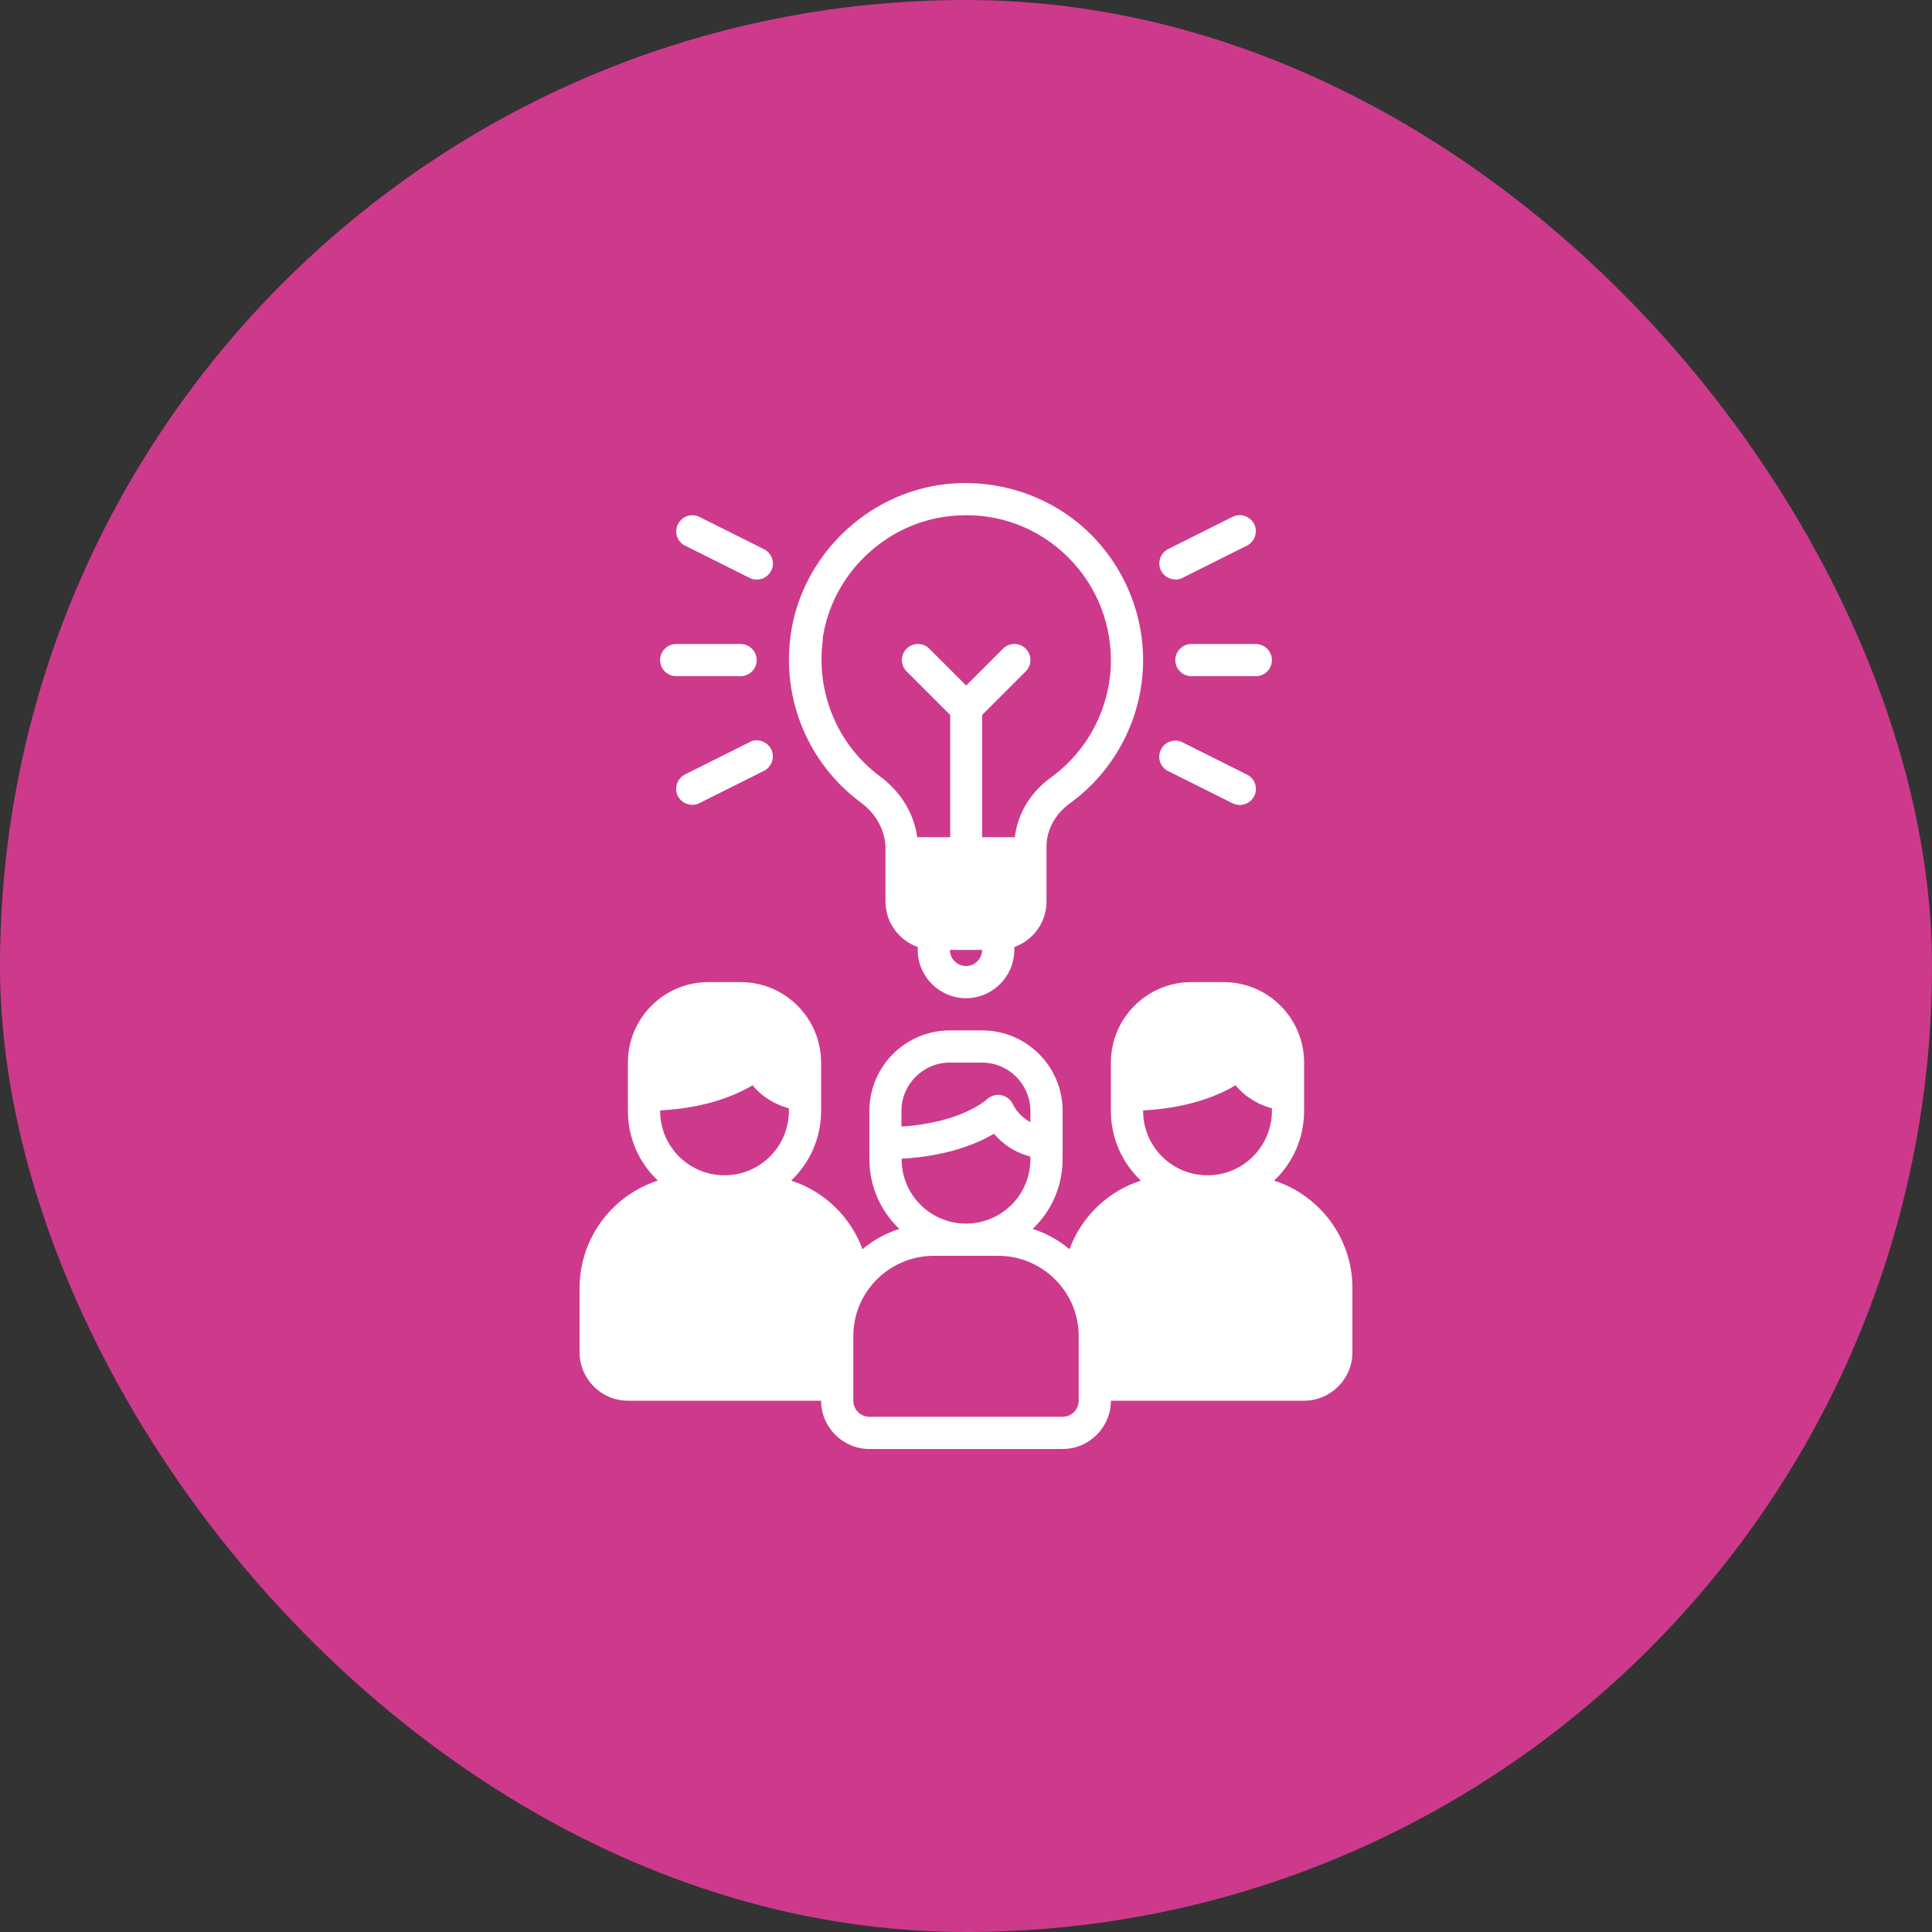 <svg width="72" height="72" viewBox="0 0 72 72" fill="none" xmlns="http://www.w3.org/2000/svg">
<rect x="0" y="0" width="72" height="72" fill="#333333" stroke="none"/>
<rect width="72" height="72" rx="36" fill="#CD3A8C"/>
<path d="M47.484 43.998C48.174 43.344 48.6 42.42 48.6 41.4V39.6C48.6 37.944 47.256 36.6 45.6 36.6H44.4C42.744 36.6 41.4 37.944 41.4 39.6V41.4C41.4 42.42 41.826 43.344 42.516 43.998C41.286 44.394 40.302 45.342 39.858 46.554C39.456 46.218 38.994 45.96 38.484 45.798C39.174 45.144 39.6 44.22 39.6 43.2V41.4C39.6 39.744 38.256 38.4 36.6 38.4H35.4C33.744 38.4 32.4 39.744 32.4 41.4V43.2C32.4 44.22 32.826 45.144 33.516 45.798C33.006 45.96 32.544 46.218 32.142 46.554C31.698 45.342 30.714 44.394 29.484 43.998C30.174 43.344 30.6 42.42 30.6 41.4V39.6C30.6 37.944 29.256 36.6 27.6 36.6H26.4C24.744 36.6 23.4 37.944 23.4 39.6V41.4C23.4 42.42 23.826 43.344 24.516 43.998C22.824 44.544 21.6 46.134 21.6 48V50.4C21.6 51.39 22.41 52.2 23.4 52.2H30.6C30.6 53.19 31.41 54 32.4 54H39.6C40.59 54 41.4 53.19 41.4 52.2H48.6C49.59 52.2 50.4 51.39 50.4 50.4V48C50.4 46.134 49.176 44.544 47.484 43.998ZM42.6 41.382C44.322 41.292 45.432 40.812 46.044 40.446C46.476 40.962 47.004 41.196 47.4 41.304V41.4C47.4 42.726 46.326 43.8 45 43.8C43.674 43.8 42.6 42.726 42.6 41.4V41.382ZM33.6 43.182C35.316 43.086 36.432 42.612 37.044 42.252C37.476 42.768 38.004 42.996 38.4 43.104V43.2C38.4 44.526 37.326 45.6 36 45.6C34.674 45.6 33.6 44.526 33.6 43.2V43.182ZM35.4 39.6H36.6C37.59 39.6 38.4 40.41 38.4 41.4V41.82C38.166 41.694 37.914 41.49 37.734 41.13C37.65 40.962 37.488 40.842 37.296 40.812C37.11 40.776 36.912 40.842 36.774 40.974C36.762 40.986 35.826 41.844 33.594 41.982V41.4C33.594 40.41 34.404 39.6 35.394 39.6H35.4ZM24.6 41.382C26.322 41.292 27.432 40.812 28.044 40.446C28.476 40.962 29.004 41.196 29.4 41.304V41.4C29.4 42.726 28.326 43.8 27 43.8C25.674 43.8 24.6 42.726 24.6 41.4V41.382ZM40.2 52.2C40.2 52.53 39.93 52.8 39.6 52.8H32.4C32.07 52.8 31.8 52.53 31.8 52.2V49.8C31.8 49.122 32.022 48.498 32.4 48C32.946 47.274 33.822 46.8 34.8 46.8H37.2C38.178 46.8 39.054 47.274 39.6 48C39.978 48.498 40.2 49.122 40.2 49.8V52.2Z" fill="white"/>
<path d="M32.076 29.904C32.664 30.336 33 30.972 33 31.632V33.6C33 34.38 33.504 35.046 34.2 35.292V35.4C34.2 36.39 35.01 37.2 36 37.2C36.99 37.2 37.8 36.39 37.8 35.4V35.292C38.496 35.046 39 34.38 39 33.6V31.554C39 30.93 39.318 30.342 39.87 29.94C41.58 28.704 42.6 26.706 42.6 24.6C42.6 22.728 41.796 20.934 40.404 19.68C39.006 18.432 37.128 17.838 35.25 18.042C32.304 18.366 29.868 20.736 29.466 23.664C29.13 26.076 30.132 28.464 32.076 29.904ZM36 36C35.67 36 35.4 35.73 35.4 35.4H36.6C36.6 35.73 36.33 36 36 36ZM30.654 23.832C30.984 21.432 32.97 19.5 35.382 19.236C36.948 19.062 38.442 19.536 39.6 20.574C40.746 21.6 41.4 23.064 41.4 24.6C41.4 26.322 40.566 27.96 39.168 28.974C38.4 29.526 37.926 30.324 37.818 31.2H36.6V26.646L38.226 25.02C38.46 24.786 38.46 24.408 38.226 24.174C37.992 23.94 37.614 23.94 37.38 24.174L36.006 25.548L34.632 24.174C34.398 23.94 34.02 23.94 33.786 24.174C33.552 24.408 33.552 24.786 33.786 25.02L35.412 26.646V31.2H34.182C34.062 30.318 33.57 29.508 32.802 28.938C31.212 27.762 30.396 25.806 30.666 23.832H30.654ZM43.8 24.6C43.8 24.93 44.07 25.2 44.4 25.2H46.8C47.13 25.2 47.4 24.93 47.4 24.6C47.4 24.27 47.13 24 46.8 24H44.4C44.07 24 43.8 24.27 43.8 24.6ZM43.8 21.6C43.89 21.6 43.98 21.582 44.07 21.534L46.47 20.334C46.764 20.184 46.884 19.824 46.74 19.53C46.59 19.236 46.23 19.116 45.936 19.26L43.536 20.46C43.242 20.61 43.122 20.97 43.266 21.264C43.374 21.474 43.584 21.594 43.806 21.594L43.8 21.6ZM43.53 28.734L45.93 29.934C46.014 29.976 46.11 30 46.2 30C46.422 30 46.632 29.88 46.74 29.67C46.89 29.376 46.77 29.016 46.47 28.866L44.07 27.666C43.77 27.516 43.41 27.636 43.266 27.936C43.116 28.23 43.236 28.59 43.536 28.74L43.53 28.734ZM25.2 25.2H27.6C27.93 25.2 28.2 24.93 28.2 24.6C28.2 24.27 27.93 24 27.6 24H25.2C24.87 24 24.6 24.27 24.6 24.6C24.6 24.93 24.87 25.2 25.2 25.2ZM27.93 27.66L25.53 28.86C25.236 29.01 25.116 29.37 25.26 29.664C25.368 29.874 25.578 29.994 25.8 29.994C25.89 29.994 25.98 29.976 26.07 29.928L28.47 28.728C28.764 28.578 28.884 28.218 28.74 27.924C28.59 27.63 28.23 27.504 27.936 27.654L27.93 27.66ZM25.53 20.334L27.93 21.534C28.014 21.576 28.11 21.6 28.2 21.6C28.422 21.6 28.632 21.48 28.74 21.27C28.89 20.976 28.77 20.616 28.47 20.466L26.07 19.266C25.776 19.116 25.416 19.236 25.266 19.536C25.116 19.83 25.236 20.19 25.536 20.34L25.53 20.334Z" fill="white"/>
</svg>
